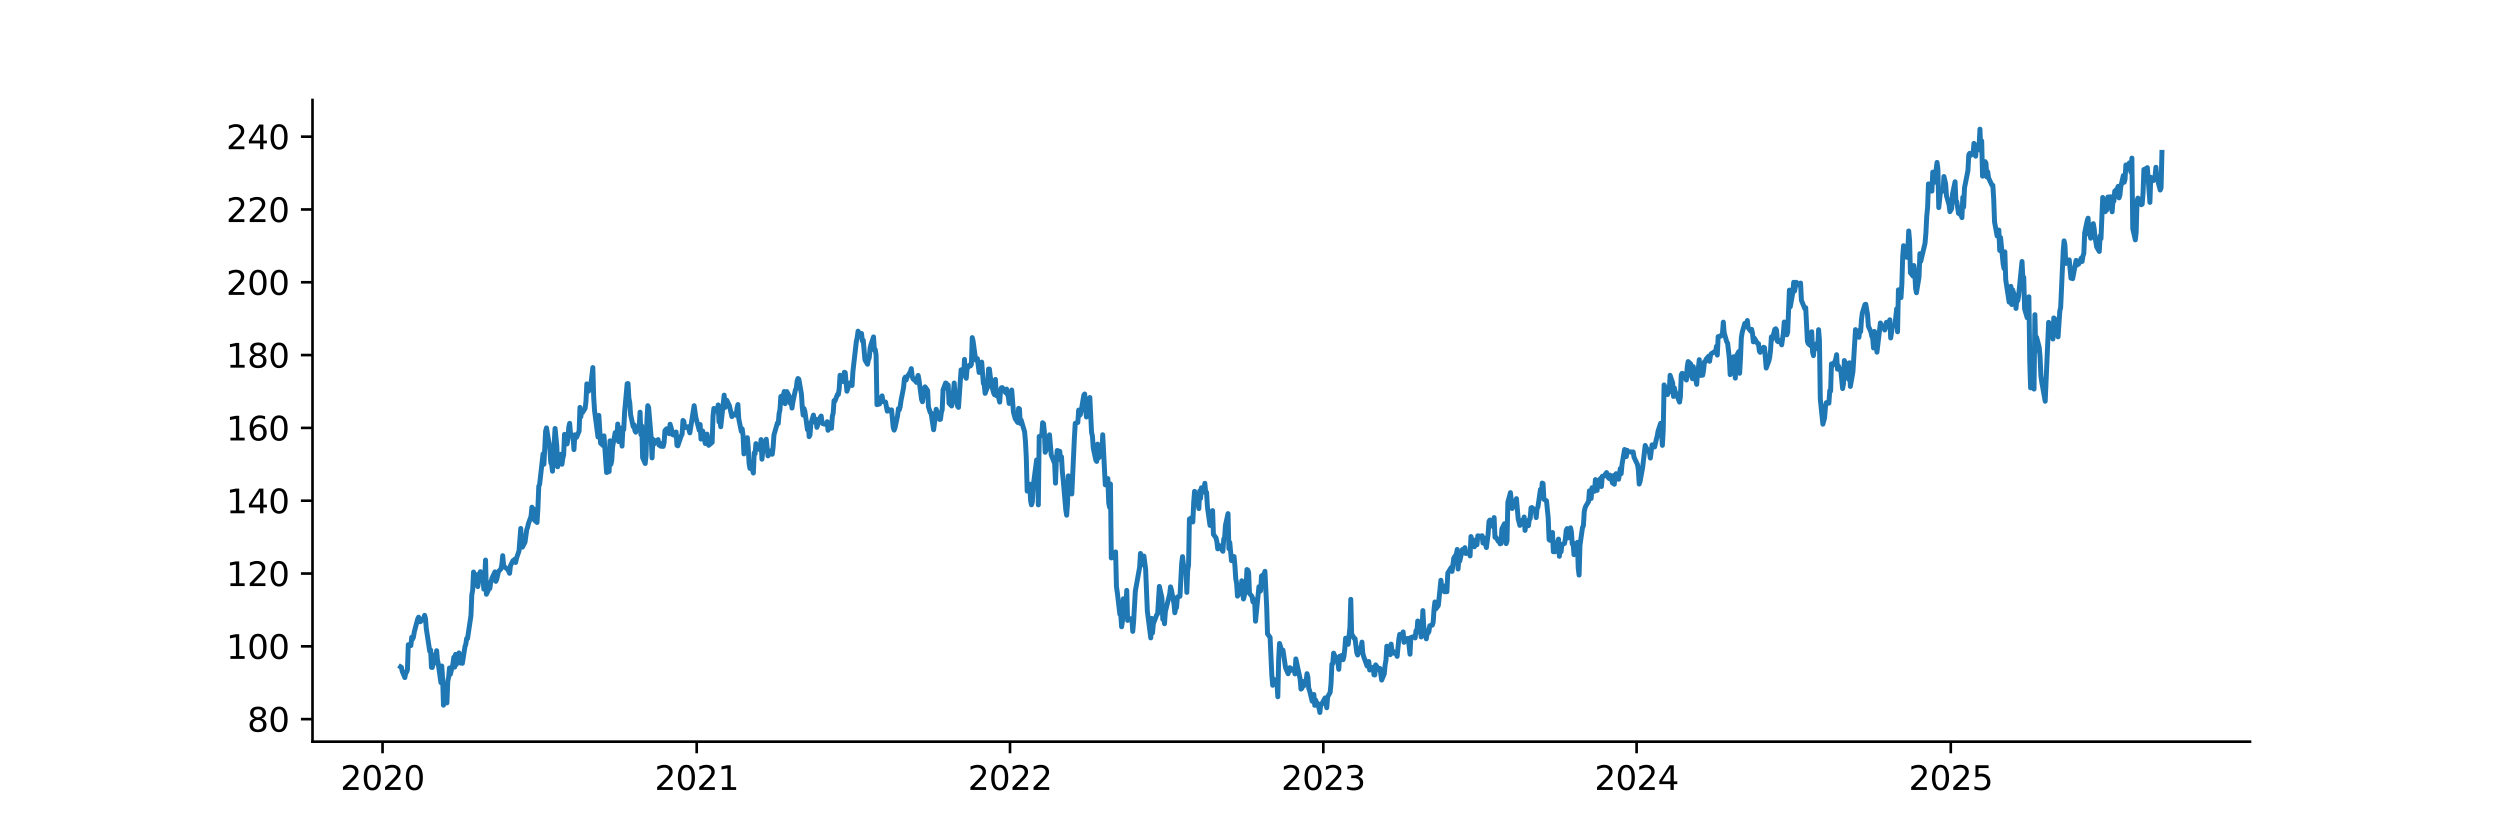 <?xml version="1.0" encoding="utf-8" standalone="no"?>
<!DOCTYPE svg PUBLIC "-//W3C//DTD SVG 1.1//EN"
  "http://www.w3.org/Graphics/SVG/1.1/DTD/svg11.dtd">
<svg xmlns:xlink="http://www.w3.org/1999/xlink" width="756pt" height="252pt" viewBox="0 0 756 252" xmlns="http://www.w3.org/2000/svg" version="1.1">
 <defs>
  <style type="text/css">*{stroke-linejoin: round; stroke-linecap: butt}</style>
 </defs>
 <g id="figure_1">
  <g id="patch_1">
   <path d="M 0 252 
L 756 252 
L 756 0 
L 0 0 
z
" style="fill: #ffffff"/>
  </g>
  <g id="axes_1">
   <g id="patch_2">
    <path d="M 94.5 224.28 
L 680.4 224.28 
L 680.4 30.24 
L 94.5 30.24 
z
" style="fill: #ffffff"/>
   </g>
   <g id="matplotlib.axis_1">
    <g id="xtick_1">
     <g id="line2d_1">
      <defs>
       <path id="m2142ccd59a" d="M 0 0 
L 0 3.5 
" style="stroke: #000000; stroke-width: 0.8"/>
      </defs>
      <g>
       <use xlink:href="#m2142ccd59a" x="115.681" y="224.28" style="stroke: #000000; stroke-width: 0.8"/>
      </g>
     </g>
     <g id="text_1">
      <!-- 2020 -->
      <g transform="translate(102.956 238.878) scale(0.1 -0.1)">
       <defs>
        <path id="DejaVuSans-32" d="M 1228 531 
L 3431 531 
L 3431 0 
L 469 0 
L 469 531 
Q 828 903 1448 1529 
Q 2069 2156 2228 2338 
Q 2531 2678 2651 2914 
Q 2772 3150 2772 3378 
Q 2772 3750 2511 3984 
Q 2250 4219 1831 4219 
Q 1534 4219 1204 4116 
Q 875 4013 500 3803 
L 500 4441 
Q 881 4594 1212 4672 
Q 1544 4750 1819 4750 
Q 2544 4750 2975 4387 
Q 3406 4025 3406 3419 
Q 3406 3131 3298 2873 
Q 3191 2616 2906 2266 
Q 2828 2175 2409 1742 
Q 1991 1309 1228 531 
z
" transform="scale(0.016)"/>
        <path id="DejaVuSans-30" d="M 2034 4250 
Q 1547 4250 1301 3770 
Q 1056 3291 1056 2328 
Q 1056 1369 1301 889 
Q 1547 409 2034 409 
Q 2525 409 2770 889 
Q 3016 1369 3016 2328 
Q 3016 3291 2770 3770 
Q 2525 4250 2034 4250 
z
M 2034 4750 
Q 2819 4750 3233 4129 
Q 3647 3509 3647 2328 
Q 3647 1150 3233 529 
Q 2819 -91 2034 -91 
Q 1250 -91 836 529 
Q 422 1150 422 2328 
Q 422 3509 836 4129 
Q 1250 4750 2034 4750 
z
" transform="scale(0.016)"/>
       </defs>
       <use xlink:href="#DejaVuSans-32"/>
       <use xlink:href="#DejaVuSans-30" transform="translate(63.623 0)"/>
       <use xlink:href="#DejaVuSans-32" transform="translate(127.246 0)"/>
       <use xlink:href="#DejaVuSans-30" transform="translate(190.869 0)"/>
      </g>
     </g>
    </g>
    <g id="xtick_2">
     <g id="line2d_2">
      <g>
       <use xlink:href="#m2142ccd59a" x="210.683" y="224.28" style="stroke: #000000; stroke-width: 0.8"/>
      </g>
     </g>
     <g id="text_2">
      <!-- 2021 -->
      <g transform="translate(197.958 238.878) scale(0.1 -0.1)">
       <defs>
        <path id="DejaVuSans-31" d="M 794 531 
L 1825 531 
L 1825 4091 
L 703 3866 
L 703 4441 
L 1819 4666 
L 2450 4666 
L 2450 531 
L 3481 531 
L 3481 0 
L 794 0 
L 794 531 
z
" transform="scale(0.016)"/>
       </defs>
       <use xlink:href="#DejaVuSans-32"/>
       <use xlink:href="#DejaVuSans-30" transform="translate(63.623 0)"/>
       <use xlink:href="#DejaVuSans-32" transform="translate(127.246 0)"/>
       <use xlink:href="#DejaVuSans-31" transform="translate(190.869 0)"/>
      </g>
     </g>
    </g>
    <g id="xtick_3">
     <g id="line2d_3">
      <g>
       <use xlink:href="#m2142ccd59a" x="305.426" y="224.28" style="stroke: #000000; stroke-width: 0.8"/>
      </g>
     </g>
     <g id="text_3">
      <!-- 2022 -->
      <g transform="translate(292.701 238.878) scale(0.1 -0.1)">
       <use xlink:href="#DejaVuSans-32"/>
       <use xlink:href="#DejaVuSans-30" transform="translate(63.623 0)"/>
       <use xlink:href="#DejaVuSans-32" transform="translate(127.246 0)"/>
       <use xlink:href="#DejaVuSans-32" transform="translate(190.869 0)"/>
      </g>
     </g>
    </g>
    <g id="xtick_4">
     <g id="line2d_4">
      <g>
       <use xlink:href="#m2142ccd59a" x="400.169" y="224.28" style="stroke: #000000; stroke-width: 0.8"/>
      </g>
     </g>
     <g id="text_4">
      <!-- 2023 -->
      <g transform="translate(387.444 238.878) scale(0.1 -0.1)">
       <defs>
        <path id="DejaVuSans-33" d="M 2597 2516 
Q 3050 2419 3304 2112 
Q 3559 1806 3559 1356 
Q 3559 666 3084 287 
Q 2609 -91 1734 -91 
Q 1441 -91 1130 -33 
Q 819 25 488 141 
L 488 750 
Q 750 597 1062 519 
Q 1375 441 1716 441 
Q 2309 441 2620 675 
Q 2931 909 2931 1356 
Q 2931 1769 2642 2001 
Q 2353 2234 1838 2234 
L 1294 2234 
L 1294 2753 
L 1863 2753 
Q 2328 2753 2575 2939 
Q 2822 3125 2822 3475 
Q 2822 3834 2567 4026 
Q 2313 4219 1838 4219 
Q 1578 4219 1281 4162 
Q 984 4106 628 3988 
L 628 4550 
Q 988 4650 1302 4700 
Q 1616 4750 1894 4750 
Q 2613 4750 3031 4423 
Q 3450 4097 3450 3541 
Q 3450 3153 3228 2886 
Q 3006 2619 2597 2516 
z
" transform="scale(0.016)"/>
       </defs>
       <use xlink:href="#DejaVuSans-32"/>
       <use xlink:href="#DejaVuSans-30" transform="translate(63.623 0)"/>
       <use xlink:href="#DejaVuSans-32" transform="translate(127.246 0)"/>
       <use xlink:href="#DejaVuSans-33" transform="translate(190.869 0)"/>
      </g>
     </g>
    </g>
    <g id="xtick_5">
     <g id="line2d_5">
      <g>
       <use xlink:href="#m2142ccd59a" x="494.912" y="224.28" style="stroke: #000000; stroke-width: 0.8"/>
      </g>
     </g>
     <g id="text_5">
      <!-- 2024 -->
      <g transform="translate(482.187 238.878) scale(0.1 -0.1)">
       <defs>
        <path id="DejaVuSans-34" d="M 2419 4116 
L 825 1625 
L 2419 1625 
L 2419 4116 
z
M 2253 4666 
L 3047 4666 
L 3047 1625 
L 3713 1625 
L 3713 1100 
L 3047 1100 
L 3047 0 
L 2419 0 
L 2419 1100 
L 313 1100 
L 313 1709 
L 2253 4666 
z
" transform="scale(0.016)"/>
       </defs>
       <use xlink:href="#DejaVuSans-32"/>
       <use xlink:href="#DejaVuSans-30" transform="translate(63.623 0)"/>
       <use xlink:href="#DejaVuSans-32" transform="translate(127.246 0)"/>
       <use xlink:href="#DejaVuSans-34" transform="translate(190.869 0)"/>
      </g>
     </g>
    </g>
    <g id="xtick_6">
     <g id="line2d_6">
      <g>
       <use xlink:href="#m2142ccd59a" x="589.914" y="224.28" style="stroke: #000000; stroke-width: 0.8"/>
      </g>
     </g>
     <g id="text_6">
      <!-- 2025 -->
      <g transform="translate(577.189 238.878) scale(0.1 -0.1)">
       <defs>
        <path id="DejaVuSans-35" d="M 691 4666 
L 3169 4666 
L 3169 4134 
L 1269 4134 
L 1269 2991 
Q 1406 3038 1543 3061 
Q 1681 3084 1819 3084 
Q 2600 3084 3056 2656 
Q 3513 2228 3513 1497 
Q 3513 744 3044 326 
Q 2575 -91 1722 -91 
Q 1428 -91 1123 -41 
Q 819 9 494 109 
L 494 744 
Q 775 591 1075 516 
Q 1375 441 1709 441 
Q 2250 441 2565 725 
Q 2881 1009 2881 1497 
Q 2881 1984 2565 2268 
Q 2250 2553 1709 2553 
Q 1456 2553 1204 2497 
Q 953 2441 691 2322 
L 691 4666 
z
" transform="scale(0.016)"/>
       </defs>
       <use xlink:href="#DejaVuSans-32"/>
       <use xlink:href="#DejaVuSans-30" transform="translate(63.623 0)"/>
       <use xlink:href="#DejaVuSans-32" transform="translate(127.246 0)"/>
       <use xlink:href="#DejaVuSans-35" transform="translate(190.869 0)"/>
      </g>
     </g>
    </g>
   </g>
   <g id="matplotlib.axis_2">
    <g id="ytick_1">
     <g id="line2d_7">
      <defs>
       <path id="m3931b3bb53" d="M 0 0 
L -3.5 0 
" style="stroke: #000000; stroke-width: 0.8"/>
      </defs>
      <g>
       <use xlink:href="#m3931b3bb53" x="94.5" y="217.464" style="stroke: #000000; stroke-width: 0.8"/>
      </g>
     </g>
     <g id="text_7">
      <!-- 80 -->
      <g transform="translate(74.775 221.263) scale(0.1 -0.1)">
       <defs>
        <path id="DejaVuSans-38" d="M 2034 2216 
Q 1584 2216 1326 1975 
Q 1069 1734 1069 1313 
Q 1069 891 1326 650 
Q 1584 409 2034 409 
Q 2484 409 2743 651 
Q 3003 894 3003 1313 
Q 3003 1734 2745 1975 
Q 2488 2216 2034 2216 
z
M 1403 2484 
Q 997 2584 770 2862 
Q 544 3141 544 3541 
Q 544 4100 942 4425 
Q 1341 4750 2034 4750 
Q 2731 4750 3128 4425 
Q 3525 4100 3525 3541 
Q 3525 3141 3298 2862 
Q 3072 2584 2669 2484 
Q 3125 2378 3379 2068 
Q 3634 1759 3634 1313 
Q 3634 634 3220 271 
Q 2806 -91 2034 -91 
Q 1263 -91 848 271 
Q 434 634 434 1313 
Q 434 1759 690 2068 
Q 947 2378 1403 2484 
z
M 1172 3481 
Q 1172 3119 1398 2916 
Q 1625 2713 2034 2713 
Q 2441 2713 2670 2916 
Q 2900 3119 2900 3481 
Q 2900 3844 2670 4047 
Q 2441 4250 2034 4250 
Q 1625 4250 1398 4047 
Q 1172 3844 1172 3481 
z
" transform="scale(0.016)"/>
       </defs>
       <use xlink:href="#DejaVuSans-38"/>
       <use xlink:href="#DejaVuSans-30" transform="translate(63.623 0)"/>
      </g>
     </g>
    </g>
    <g id="ytick_2">
     <g id="line2d_8">
      <g>
       <use xlink:href="#m3931b3bb53" x="94.5" y="195.447" style="stroke: #000000; stroke-width: 0.8"/>
      </g>
     </g>
     <g id="text_8">
      <!-- 100 -->
      <g transform="translate(68.412 199.246) scale(0.1 -0.1)">
       <use xlink:href="#DejaVuSans-31"/>
       <use xlink:href="#DejaVuSans-30" transform="translate(63.623 0)"/>
       <use xlink:href="#DejaVuSans-30" transform="translate(127.246 0)"/>
      </g>
     </g>
    </g>
    <g id="ytick_3">
     <g id="line2d_9">
      <g>
       <use xlink:href="#m3931b3bb53" x="94.5" y="173.43" style="stroke: #000000; stroke-width: 0.8"/>
      </g>
     </g>
     <g id="text_9">
      <!-- 120 -->
      <g transform="translate(68.412 177.229) scale(0.1 -0.1)">
       <use xlink:href="#DejaVuSans-31"/>
       <use xlink:href="#DejaVuSans-32" transform="translate(63.623 0)"/>
       <use xlink:href="#DejaVuSans-30" transform="translate(127.246 0)"/>
      </g>
     </g>
    </g>
    <g id="ytick_4">
     <g id="line2d_10">
      <g>
       <use xlink:href="#m3931b3bb53" x="94.5" y="151.413" style="stroke: #000000; stroke-width: 0.8"/>
      </g>
     </g>
     <g id="text_10">
      <!-- 140 -->
      <g transform="translate(68.412 155.212) scale(0.1 -0.1)">
       <use xlink:href="#DejaVuSans-31"/>
       <use xlink:href="#DejaVuSans-34" transform="translate(63.623 0)"/>
       <use xlink:href="#DejaVuSans-30" transform="translate(127.246 0)"/>
      </g>
     </g>
    </g>
    <g id="ytick_5">
     <g id="line2d_11">
      <g>
       <use xlink:href="#m3931b3bb53" x="94.5" y="129.396" style="stroke: #000000; stroke-width: 0.8"/>
      </g>
     </g>
     <g id="text_11">
      <!-- 160 -->
      <g transform="translate(68.412 133.195) scale(0.1 -0.1)">
       <defs>
        <path id="DejaVuSans-36" d="M 2113 2584 
Q 1688 2584 1439 2293 
Q 1191 2003 1191 1497 
Q 1191 994 1439 701 
Q 1688 409 2113 409 
Q 2538 409 2786 701 
Q 3034 994 3034 1497 
Q 3034 2003 2786 2293 
Q 2538 2584 2113 2584 
z
M 3366 4563 
L 3366 3988 
Q 3128 4100 2886 4159 
Q 2644 4219 2406 4219 
Q 1781 4219 1451 3797 
Q 1122 3375 1075 2522 
Q 1259 2794 1537 2939 
Q 1816 3084 2150 3084 
Q 2853 3084 3261 2657 
Q 3669 2231 3669 1497 
Q 3669 778 3244 343 
Q 2819 -91 2113 -91 
Q 1303 -91 875 529 
Q 447 1150 447 2328 
Q 447 3434 972 4092 
Q 1497 4750 2381 4750 
Q 2619 4750 2861 4703 
Q 3103 4656 3366 4563 
z
" transform="scale(0.016)"/>
       </defs>
       <use xlink:href="#DejaVuSans-31"/>
       <use xlink:href="#DejaVuSans-36" transform="translate(63.623 0)"/>
       <use xlink:href="#DejaVuSans-30" transform="translate(127.246 0)"/>
      </g>
     </g>
    </g>
    <g id="ytick_6">
     <g id="line2d_12">
      <g>
       <use xlink:href="#m3931b3bb53" x="94.5" y="107.379" style="stroke: #000000; stroke-width: 0.8"/>
      </g>
     </g>
     <g id="text_12">
      <!-- 180 -->
      <g transform="translate(68.412 111.178) scale(0.1 -0.1)">
       <use xlink:href="#DejaVuSans-31"/>
       <use xlink:href="#DejaVuSans-38" transform="translate(63.623 0)"/>
       <use xlink:href="#DejaVuSans-30" transform="translate(127.246 0)"/>
      </g>
     </g>
    </g>
    <g id="ytick_7">
     <g id="line2d_13">
      <g>
       <use xlink:href="#m3931b3bb53" x="94.5" y="85.362" style="stroke: #000000; stroke-width: 0.8"/>
      </g>
     </g>
     <g id="text_13">
      <!-- 200 -->
      <g transform="translate(68.412 89.161) scale(0.1 -0.1)">
       <use xlink:href="#DejaVuSans-32"/>
       <use xlink:href="#DejaVuSans-30" transform="translate(63.623 0)"/>
       <use xlink:href="#DejaVuSans-30" transform="translate(127.246 0)"/>
      </g>
     </g>
    </g>
    <g id="ytick_8">
     <g id="line2d_14">
      <g>
       <use xlink:href="#m3931b3bb53" x="94.5" y="63.345" style="stroke: #000000; stroke-width: 0.8"/>
      </g>
     </g>
     <g id="text_14">
      <!-- 220 -->
      <g transform="translate(68.412 67.144) scale(0.1 -0.1)">
       <use xlink:href="#DejaVuSans-32"/>
       <use xlink:href="#DejaVuSans-32" transform="translate(63.623 0)"/>
       <use xlink:href="#DejaVuSans-30" transform="translate(127.246 0)"/>
      </g>
     </g>
    </g>
    <g id="ytick_9">
     <g id="line2d_15">
      <g>
       <use xlink:href="#m3931b3bb53" x="94.5" y="41.328" style="stroke: #000000; stroke-width: 0.8"/>
      </g>
     </g>
     <g id="text_15">
      <!-- 240 -->
      <g transform="translate(68.412 45.127) scale(0.1 -0.1)">
       <use xlink:href="#DejaVuSans-32"/>
       <use xlink:href="#DejaVuSans-34" transform="translate(63.623 0)"/>
       <use xlink:href="#DejaVuSans-30" transform="translate(127.246 0)"/>
      </g>
     </g>
    </g>
   </g>
   <g id="line2d_16">
    <path d="M 121.132 201.641 
L 121.391 201.8 
L 121.651 203.062 
L 122.43 204.895 
L 122.689 203.524 
L 122.949 203.263 
L 123.208 202.565 
L 123.468 194.967 
L 124.247 195.215 
L 124.506 192.713 
L 124.766 193.252 
L 125.025 192.682 
L 125.285 191.083 
L 126.323 187.146 
L 126.583 186.64 
L 126.842 187.197 
L 127.102 188.023 
L 128.14 186.878 
L 128.4 186.077 
L 128.659 187.02 
L 128.919 190.164 
L 129.957 196.947 
L 130.217 196.57 
L 130.476 201.815 
L 130.736 201.845 
L 131.515 197.981 
L 131.774 200.456 
L 132.034 196.777 
L 132.293 199.628 
L 132.553 200.891 
L 133.332 206.421 
L 133.591 201.401 
L 133.851 205.307 
L 134.11 213.247 
L 134.37 207.281 
L 135.149 212.557 
L 135.408 206.024 
L 135.668 204.804 
L 135.927 202 
L 136.187 203.918 
L 136.966 200.795 
L 137.225 198.744 
L 137.485 201.73 
L 137.744 197.897 
L 138.004 200.945 
L 138.783 197.431 
L 139.042 198.214 
L 139.302 200.527 
L 139.561 199.914 
L 139.821 200.588 
L 140.6 195.579 
L 140.859 194.808 
L 141.119 193.08 
L 141.378 193.093 
L 142.417 186.152 
L 142.676 179.852 
L 142.936 178.511 
L 143.195 172.979 
L 143.455 174.806 
L 144.233 173.781 
L 144.493 177.386 
L 145.012 173.46 
L 145.272 172.867 
L 146.05 174.751 
L 146.31 178.159 
L 146.57 174.932 
L 146.829 169.356 
L 147.089 179.702 
L 147.867 178.054 
L 148.127 177.954 
L 148.387 176.112 
L 148.906 174.552 
L 149.684 172.934 
L 149.944 175.799 
L 150.204 175.195 
L 150.723 172.891 
L 151.501 171.984 
L 151.761 170.714 
L 152.021 168.039 
L 152.28 170.857 
L 152.54 171.4 
L 153.578 172.226 
L 154.097 173.369 
L 154.357 171.097 
L 155.135 169.519 
L 155.395 169.444 
L 155.655 169.114 
L 155.914 170.094 
L 156.174 168.861 
L 156.952 166.601 
L 157.472 159.809 
L 157.731 164.735 
L 157.991 165.447 
L 158.769 163.925 
L 159.289 160.165 
L 159.548 159.45 
L 159.808 158.292 
L 160.586 156.156 
L 160.846 153.372 
L 161.106 155.023 
L 161.365 153.913 
L 161.625 157.309 
L 162.403 157.997 
L 162.663 153.679 
L 162.922 147.081 
L 163.182 146.442 
L 164.22 137.265 
L 164.48 140.398 
L 164.999 130.352 
L 165.259 129.396 
L 166.297 135.781 
L 166.556 139.916 
L 166.816 140.41 
L 167.076 142.497 
L 167.854 129.57 
L 168.373 134.905 
L 168.633 141.144 
L 168.893 139.914 
L 169.671 137.365 
L 169.931 140.386 
L 170.19 138.559 
L 170.45 137.549 
L 170.71 131.34 
L 171.488 134.245 
L 171.748 132.763 
L 172.007 129.119 
L 172.267 128.02 
L 172.527 131.187 
L 173.305 132.249 
L 173.565 135.964 
L 173.824 131.474 
L 174.084 131.541 
L 174.344 132.257 
L 175.122 130.364 
L 175.382 123.204 
L 175.641 126.067 
L 175.901 124.036 
L 176.161 124.732 
L 176.939 123.481 
L 177.199 121.332 
L 177.458 116.084 
L 177.718 118.387 
L 177.978 118.288 
L 178.756 115.582 
L 179.275 111.152 
L 179.535 120.149 
L 179.794 124.188 
L 180.833 132.157 
L 181.092 125.619 
L 181.611 134.007 
L 182.39 134.736 
L 182.65 131.81 
L 183.428 142.886 
L 184.207 142.58 
L 184.467 133.304 
L 184.726 140.412 
L 184.986 139.315 
L 185.245 135.168 
L 186.024 130.824 
L 186.284 132.43 
L 186.543 132.218 
L 186.803 128.225 
L 187.062 133.524 
L 187.841 129.44 
L 188.101 134.902 
L 188.36 129.633 
L 188.62 129.916 
L 188.879 124.626 
L 189.658 116.024 
L 189.918 115.986 
L 190.177 120.385 
L 190.437 121.764 
L 190.696 125.394 
L 191.475 128.999 
L 191.735 128.459 
L 191.994 130.225 
L 192.254 130.695 
L 192.513 129.153 
L 193.292 129.008 
L 193.552 124.644 
L 193.811 131.444 
L 194.071 128.79 
L 194.33 138.414 
L 195.109 140.158 
L 195.369 137.74 
L 195.628 127.13 
L 195.888 122.68 
L 196.147 123.266 
L 196.926 132.492 
L 197.186 138.477 
L 197.445 132.842 
L 197.705 134.334 
L 197.964 133.314 
L 198.743 133.19 
L 199.003 132.937 
L 199.262 134.599 
L 199.522 133.963 
L 199.781 134.933 
L 200.56 134.989 
L 200.82 133.906 
L 201.079 130.217 
L 201.598 129.652 
L 202.377 131.155 
L 202.637 128.29 
L 203.156 130.126 
L 203.415 131.455 
L 204.194 131.707 
L 204.454 130.646 
L 204.713 134.669 
L 204.973 134.818 
L 206.011 131.764 
L 206.271 131.316 
L 206.53 127.141 
L 206.79 127.41 
L 207.049 129.305 
L 208.088 129.037 
L 208.607 130.899 
L 209.905 122.68 
L 210.424 126.262 
L 211.462 130.132 
L 211.722 128.377 
L 211.981 132.787 
L 212.5 130.348 
L 213.279 134.118 
L 213.539 133.753 
L 213.798 131.273 
L 214.317 134.666 
L 215.356 133.757 
L 215.615 125.907 
L 215.875 123.507 
L 216.134 124.319 
L 216.913 124.222 
L 217.172 122.453 
L 217.432 127.602 
L 217.692 127.325 
L 217.951 129.054 
L 218.989 119.488 
L 219.249 123.202 
L 219.768 121.021 
L 220.547 122.629 
L 221.326 125.976 
L 221.585 125.118 
L 222.623 125.6 
L 222.883 123.416 
L 223.143 122.338 
L 223.402 126.649 
L 224.181 130.456 
L 224.44 129.698 
L 224.7 131.623 
L 224.96 137.258 
L 225.219 135.289 
L 225.998 132.36 
L 226.257 135.201 
L 226.517 140.129 
L 226.777 141.639 
L 227.036 140.379 
L 227.815 143.049 
L 228.074 136.945 
L 228.334 137.231 
L 228.594 134.152 
L 228.853 135.478 
L 229.632 135.908 
L 229.891 135.348 
L 230.151 132.933 
L 230.411 138.863 
L 230.67 136.278 
L 231.449 134.302 
L 231.708 132.836 
L 232.228 137.858 
L 232.487 137.54 
L 233.266 136.236 
L 233.525 137.361 
L 233.785 135.226 
L 234.044 131.542 
L 235.083 127.924 
L 235.342 128.085 
L 235.602 125.026 
L 235.861 123.93 
L 236.121 119.917 
L 236.9 119.522 
L 237.159 118.387 
L 237.419 122.075 
L 237.678 119.538 
L 237.938 118.418 
L 238.717 119.928 
L 238.976 121.982 
L 239.236 120.478 
L 239.495 123.394 
L 239.755 121.641 
L 240.534 117.892 
L 240.793 117.428 
L 241.053 115.167 
L 241.312 114.462 
L 241.572 114.676 
L 242.351 119.131 
L 242.61 123.238 
L 242.87 125.513 
L 243.129 123.541 
L 243.389 124.353 
L 244.168 129.919 
L 244.427 128.08 
L 244.687 132.041 
L 244.946 131.516 
L 245.206 128.135 
L 245.985 125.521 
L 246.244 127.619 
L 246.504 127.645 
L 246.763 126.771 
L 247.023 129.226 
L 248.061 126.145 
L 248.321 125.809 
L 248.58 127.738 
L 248.84 128.126 
L 249.878 128.369 
L 250.138 127.525 
L 250.397 130.111 
L 250.657 129.053 
L 251.436 129.505 
L 251.695 125.867 
L 251.955 124.929 
L 252.214 121.159 
L 252.474 121.314 
L 253.253 119.275 
L 253.512 119.316 
L 253.772 117.548 
L 254.031 113.475 
L 254.291 113.604 
L 255.07 115.417 
L 255.329 112.583 
L 255.589 112.673 
L 256.108 118.307 
L 256.887 115.971 
L 257.146 115.737 
L 257.665 116.572 
L 257.925 112.279 
L 258.963 103.21 
L 259.223 102.063 
L 259.482 100.146 
L 259.742 100.81 
L 260.521 100.853 
L 260.78 103.121 
L 261.04 102.883 
L 261.559 108.83 
L 262.338 110.153 
L 262.597 108.854 
L 262.857 108.193 
L 263.116 105.285 
L 263.376 104.261 
L 264.155 101.884 
L 264.414 105.926 
L 264.674 105.71 
L 264.933 107.383 
L 265.193 122.373 
L 265.972 122.159 
L 266.231 120.245 
L 266.491 120.879 
L 266.75 119.709 
L 267.01 121.418 
L 267.789 121.587 
L 268.308 124.326 
L 268.567 123.699 
L 268.827 124.223 
L 269.606 123.947 
L 270.125 129.328 
L 270.384 130.07 
L 270.644 129.398 
L 271.422 125.77 
L 271.682 123.573 
L 271.942 123.937 
L 272.201 123.011 
L 272.461 121.16 
L 273.239 117.2 
L 273.499 114.491 
L 273.759 114.039 
L 274.018 114.913 
L 274.278 114.091 
L 275.316 112.372 
L 275.576 111.479 
L 275.835 113.755 
L 276.095 114.581 
L 276.873 115.24 
L 277.133 115.635 
L 277.393 114.215 
L 277.652 113.53 
L 277.912 114.946 
L 278.69 120.824 
L 278.95 121.49 
L 279.469 117.506 
L 279.729 116.982 
L 280.507 118.068 
L 280.767 123.013 
L 281.286 124.715 
L 281.546 124.813 
L 282.324 129.958 
L 282.844 125.982 
L 283.103 123.758 
L 284.141 126.847 
L 284.401 126.79 
L 284.661 124.757 
L 284.92 123.899 
L 285.18 117.891 
L 285.958 115.814 
L 286.218 115.957 
L 286.478 117.558 
L 286.737 116.46 
L 286.997 121.935 
L 287.775 122.77 
L 288.035 119.704 
L 288.294 118.801 
L 288.554 115.824 
L 288.814 119.905 
L 289.592 122.895 
L 289.852 123.19 
L 290.631 111.838 
L 291.409 113.489 
L 291.669 108.687 
L 291.928 113.871 
L 292.188 114.397 
L 292.448 111.499 
L 293.226 110.369 
L 293.486 110.643 
L 293.745 110.186 
L 294.005 102.091 
L 294.265 103.164 
L 295.043 108.888 
L 295.303 108.477 
L 295.562 108.457 
L 296.082 112.632 
L 296.86 109.494 
L 297.379 115.981 
L 297.639 116.331 
L 297.899 118.949 
L 298.677 116.881 
L 298.937 111.601 
L 299.196 111.608 
L 299.716 115.952 
L 300.494 118.863 
L 300.754 119.387 
L 301.013 114.738 
L 301.273 119.63 
L 301.533 118.368 
L 302.311 121.603 
L 302.571 117.928 
L 302.83 117.246 
L 303.09 117.211 
L 304.128 118.751 
L 304.388 117.66 
L 304.647 119.267 
L 304.907 119.879 
L 305.167 122.001 
L 305.945 117.942 
L 306.464 124.599 
L 306.983 126.584 
L 307.762 127.76 
L 308.022 123.493 
L 308.281 123.664 
L 308.541 128.059 
L 308.8 127.042 
L 309.839 130.587 
L 310.098 133.47 
L 310.358 138.568 
L 310.617 148.503 
L 311.396 146.41 
L 311.656 151.428 
L 311.915 152.654 
L 312.175 151.812 
L 312.434 147.033 
L 313.473 139.09 
L 313.732 139.73 
L 313.992 152.684 
L 314.251 131.994 
L 315.03 131.668 
L 315.29 127.84 
L 315.549 128.086 
L 315.809 130.493 
L 316.068 136.778 
L 316.847 134.716 
L 317.366 131.487 
L 317.885 137.54 
L 318.924 140.187 
L 319.183 146.099 
L 319.443 138.909 
L 319.702 136.234 
L 320.481 136.482 
L 320.741 139.147 
L 321 138.145 
L 321.26 142.718 
L 321.519 145.203 
L 322.298 154.216 
L 322.558 155.8 
L 322.817 152.206 
L 323.077 143.908 
L 324.115 149.373 
L 324.894 132.435 
L 325.153 128.019 
L 325.932 127.754 
L 326.192 124.014 
L 326.451 125.644 
L 326.711 125.378 
L 326.97 124.141 
L 327.749 119.498 
L 328.009 119.141 
L 328.528 126.096 
L 328.787 125.477 
L 329.566 120.207 
L 330.085 130.765 
L 330.345 131.835 
L 330.604 135.494 
L 331.383 139.169 
L 331.643 139.537 
L 331.902 134.304 
L 332.162 138.526 
L 333.2 137.338 
L 333.46 131.47 
L 334.238 146.624 
L 335.017 144.726 
L 335.277 152.083 
L 335.536 153.43 
L 335.796 146.353 
L 336.055 168.716 
L 336.834 168.476 
L 337.094 168.747 
L 337.353 166.903 
L 337.613 177.385 
L 337.872 179.184 
L 338.651 185.771 
L 338.911 185.694 
L 339.17 189.533 
L 339.43 187.817 
L 339.689 181.075 
L 340.468 183.546 
L 340.728 178.528 
L 340.987 187.617 
L 341.506 187.09 
L 342.285 187.127 
L 342.544 190.933 
L 342.804 187.988 
L 343.323 178.773 
L 344.621 171.576 
L 344.881 167.363 
L 345.14 170.843 
L 345.919 168.157 
L 346.438 172.131 
L 346.957 184.823 
L 347.995 192.904 
L 348.255 187.003 
L 348.515 191.417 
L 348.774 188.599 
L 349.812 185.891 
L 350.072 185.594 
L 350.591 177.327 
L 351.37 180.893 
L 351.629 187.3 
L 351.889 185.627 
L 352.149 188.61 
L 352.408 184.922 
L 353.706 179.671 
L 353.966 177.47 
L 354.225 178.339 
L 355.004 182.512 
L 355.263 185.297 
L 355.523 183.998 
L 355.783 183.745 
L 356.042 180.53 
L 356.821 180.299 
L 357.34 170.38 
L 357.6 168.333 
L 357.859 170.766 
L 358.638 172.175 
L 358.897 179.143 
L 359.157 172.362 
L 359.417 170.92 
L 359.676 156.972 
L 360.455 156.488 
L 360.714 157.842 
L 360.974 151.941 
L 361.233 148.583 
L 361.493 150.532 
L 362.272 152.062 
L 362.531 153.801 
L 362.791 148.451 
L 363.05 150.708 
L 363.31 147.505 
L 364.089 147.912 
L 364.348 146.151 
L 364.608 149.101 
L 364.867 148.881 
L 365.127 153.361 
L 365.906 158.876 
L 366.165 158.436 
L 366.425 158.238 
L 366.684 154.407 
L 366.944 161.595 
L 367.723 162.652 
L 367.982 163.819 
L 368.242 165.977 
L 368.501 164.821 
L 369.799 166.703 
L 370.059 162.994 
L 370.318 162.619 
L 370.578 158.821 
L 371.357 155.321 
L 371.616 165.922 
L 371.876 164.017 
L 372.395 169.544 
L 373.174 168.3 
L 373.433 171.019 
L 373.693 175.037 
L 373.952 176.391 
L 374.212 180.277 
L 374.991 178.769 
L 375.25 179.583 
L 375.51 175.62 
L 375.769 179.154 
L 376.029 181.136 
L 376.808 177.965 
L 377.067 172.23 
L 377.327 172.384 
L 377.586 173.099 
L 377.846 179.418 
L 378.625 180.398 
L 378.884 182.005 
L 379.144 181.246 
L 379.403 181.653 
L 379.663 187.851 
L 380.701 177.437 
L 380.961 178.857 
L 381.22 178.659 
L 381.48 174.178 
L 382.259 173.628 
L 382.518 172.769 
L 383.037 183.381 
L 383.297 191.693 
L 384.076 192.76 
L 384.595 204.121 
L 384.854 207.226 
L 385.114 205.376 
L 385.893 205.872 
L 386.152 206.477 
L 386.412 210.704 
L 386.671 199.156 
L 386.931 194.577 
L 387.71 197.109 
L 387.969 196.613 
L 388.748 201.898 
L 389.527 203.747 
L 390.046 201.909 
L 390.565 202.701 
L 391.344 202.107 
L 391.603 203.791 
L 391.863 199.256 
L 393.161 205.343 
L 393.42 208.382 
L 393.68 208.15 
L 393.939 206.07 
L 394.199 207.457 
L 394.978 205.85 
L 395.237 203.714 
L 395.497 204.716 
L 395.756 208.161 
L 396.016 208.811 
L 396.794 212.047 
L 397.054 211.75 
L 397.314 210.011 
L 397.573 213.291 
L 397.833 211.684 
L 398.871 214.117 
L 399.131 215.46 
L 399.39 212.862 
L 399.65 213.06 
L 400.688 211.057 
L 400.948 211.805 
L 401.207 214.029 
L 401.467 210.77 
L 402.245 209.361 
L 402.505 206.598 
L 402.765 200.852 
L 403.024 200.654 
L 403.284 197.516 
L 404.582 200.444 
L 404.841 202.404 
L 405.101 198.474 
L 405.879 198.177 
L 406.139 199.498 
L 406.399 198.551 
L 406.658 196.305 
L 406.918 192.981 
L 407.696 194.841 
L 408.216 189.777 
L 408.475 181.235 
L 408.735 191.715 
L 409.513 193.047 
L 409.773 193.124 
L 410.292 197.384 
L 410.552 198.078 
L 411.33 195.953 
L 411.59 195.777 
L 411.85 194.17 
L 412.109 197.483 
L 412.369 198.529 
L 413.407 201.413 
L 413.667 200.081 
L 413.926 200.048 
L 414.186 202.602 
L 414.964 202.316 
L 415.224 201.798 
L 415.483 204.066 
L 415.743 204.11 
L 416.003 201.061 
L 417.041 202.547 
L 417.3 202.14 
L 417.82 205.651 
L 418.598 203.78 
L 418.858 201.083 
L 419.117 199.63 
L 419.377 195.403 
L 419.637 196.602 
L 420.415 197.968 
L 420.675 194.775 
L 420.934 196.878 
L 421.194 196.867 
L 421.454 197.505 
L 422.232 197.604 
L 422.492 198.485 
L 423.011 193.245 
L 423.271 191.825 
L 424.049 192.794 
L 424.309 191.098 
L 424.568 194.236 
L 424.828 193.179 
L 425.866 193.058 
L 426.385 197.835 
L 426.645 192.805 
L 427.683 192.43 
L 427.943 192.915 
L 428.202 190.713 
L 428.462 191.252 
L 428.722 187.785 
L 429.5 188.61 
L 429.76 192.617 
L 430.019 189.964 
L 430.279 184.636 
L 430.539 189.447 
L 431.317 193.19 
L 431.577 191.45 
L 431.836 191.428 
L 432.096 191.043 
L 432.356 189.216 
L 433.134 189.029 
L 433.394 188.159 
L 433.653 184.229 
L 433.913 182.038 
L 434.172 184.152 
L 434.951 183.117 
L 435.73 175.466 
L 435.989 177.558 
L 436.768 178.923 
L 437.028 178.945 
L 437.287 177.007 
L 437.547 178.934 
L 437.806 173.309 
L 438.845 171.602 
L 439.104 172.791 
L 439.623 168.751 
L 440.402 167.595 
L 440.662 166.153 
L 440.921 172.076 
L 441.181 168.751 
L 441.44 169.654 
L 442.219 166.197 
L 442.479 166.098 
L 442.738 166.362 
L 442.998 165.603 
L 443.257 167.386 
L 444.296 167.067 
L 444.555 168.112 
L 444.815 162.256 
L 445.074 163.159 
L 445.853 165.36 
L 446.113 163.324 
L 446.372 163.478 
L 446.632 164.733 
L 446.891 162.025 
L 447.67 162.179 
L 448.189 162.003 
L 448.449 164.226 
L 448.708 162.663 
L 449.487 165.581 
L 450.006 161.54 
L 450.266 157.687 
L 450.525 157.269 
L 451.304 158.502 
L 451.564 159.306 
L 451.823 156.521 
L 452.083 162.465 
L 452.342 162.421 
L 453.121 163.742 
L 453.381 163.379 
L 453.64 164.458 
L 453.9 164.348 
L 454.159 159.988 
L 454.938 158.37 
L 455.198 160.561 
L 455.457 164.392 
L 455.717 163.621 
L 455.976 151.886 
L 456.755 148.969 
L 457.274 153.779 
L 457.534 152.998 
L 457.793 153.163 
L 458.572 150.785 
L 459.091 156.84 
L 459.61 158.876 
L 460.389 157.269 
L 460.649 157.743 
L 460.908 156.344 
L 461.168 160.396 
L 461.427 158.832 
L 462.206 158.964 
L 462.466 157.016 
L 462.725 156.84 
L 462.985 153.603 
L 463.244 153.482 
L 464.283 154.418 
L 464.542 156.521 
L 464.802 153.779 
L 465.061 153.361 
L 465.84 148 
L 466.1 150.059 
L 466.359 146.073 
L 466.619 146.217 
L 466.878 150.983 
L 467.657 151.435 
L 468.176 156.598 
L 468.436 163.159 
L 468.695 163.39 
L 469.474 161.023 
L 469.733 166.847 
L 470.253 166.847 
L 470.512 165.592 
L 471.291 163.016 
L 471.55 168.234 
L 471.81 165.724 
L 472.07 166.869 
L 472.329 164.667 
L 473.108 164.337 
L 473.367 162.994 
L 473.627 160.407 
L 473.887 159.856 
L 474.146 162.652 
L 474.925 159.614 
L 475.184 160.803 
L 475.444 164.48 
L 475.704 164.182 
L 475.963 167.738 
L 476.742 166.208 
L 477.001 164.006 
L 477.261 171.899 
L 477.521 173.903 
L 477.78 164.909 
L 478.559 159.438 
L 478.818 159.019 
L 479.078 154.715 
L 479.338 153.537 
L 479.597 152.954 
L 480.376 151.699 
L 480.635 148.429 
L 480.895 149.123 
L 481.155 150.752 
L 481.414 147.494 
L 482.193 148.561 
L 482.452 145.028 
L 482.712 147.89 
L 482.972 148.297 
L 483.231 145.71 
L 484.01 144.664 
L 484.269 147.119 
L 484.529 144.026 
L 485.048 143.993 
L 485.827 142.903 
L 486.346 144.455 
L 486.606 144.708 
L 486.865 143.674 
L 487.644 146.085 
L 487.903 143.839 
L 488.163 146.437 
L 488.422 143.839 
L 488.682 143.244 
L 489.461 144.929 
L 489.98 141.681 
L 490.239 143.244 
L 490.499 140.437 
L 491.278 135.924 
L 491.537 136.232 
L 491.797 138.07 
L 492.056 136.177 
L 492.316 136.639 
L 493.873 136.683 
L 494.133 138.268 
L 495.171 140.481 
L 495.431 142.088 
L 495.69 146.382 
L 495.95 145.644 
L 496.729 141.395 
L 497.507 134.702 
L 497.767 135.318 
L 498.805 136.925 
L 499.065 138.522 
L 499.584 134.526 
L 500.363 135.142 
L 500.882 132.841 
L 501.141 131.873 
L 501.401 130.364 
L 502.18 128.009 
L 502.439 130.496 
L 502.699 134.68 
L 502.958 130.188 
L 503.218 116.395 
L 503.997 118.046 
L 504.256 119.323 
L 504.516 117.804 
L 504.775 118.563 
L 505.035 113.488 
L 505.814 115.811 
L 506.073 119.884 
L 506.333 117.308 
L 506.592 118.607 
L 506.852 118.927 
L 507.89 121.602 
L 508.15 119.939 
L 508.409 113.345 
L 508.669 112.894 
L 509.448 113.18 
L 509.707 114.49 
L 509.967 114.908 
L 510.226 110.945 
L 510.486 109.338 
L 511.265 110.043 
L 511.524 113.852 
L 511.784 114.523 
L 512.043 110.879 
L 512.303 112.498 
L 513.082 116.229 
L 513.341 112.454 
L 513.601 111.166 
L 513.86 108.755 
L 514.12 113.521 
L 514.899 113.455 
L 515.158 111.892 
L 515.418 109.415 
L 515.677 109.415 
L 515.937 108.623 
L 516.716 107.698 
L 516.975 109.25 
L 517.235 107.566 
L 517.494 106.96 
L 518.533 106.311 
L 518.792 106.619 
L 519.052 104.726 
L 519.311 107.379 
L 519.571 101.797 
L 520.35 101.665 
L 520.869 100.829 
L 521.128 97.416 
L 521.388 100.63 
L 522.167 103.394 
L 522.426 103.724 
L 522.945 108.237 
L 523.205 113.29 
L 523.983 110.428 
L 524.243 107.885 
L 524.762 114.347 
L 525.022 107.797 
L 525.8 106.322 
L 526.06 112.883 
L 526.32 108.48 
L 526.579 102.183 
L 526.839 100.542 
L 527.617 97.801 
L 527.877 97.735 
L 528.137 98.572 
L 528.396 96.921 
L 528.656 99.144 
L 529.434 100.146 
L 529.694 99.596 
L 529.954 100.785 
L 530.213 103.383 
L 530.473 102.205 
L 531.511 103.911 
L 531.771 103.933 
L 532.03 106.223 
L 532.29 106.553 
L 533.328 105.012 
L 533.588 105.155 
L 534.107 111.298 
L 534.885 109.206 
L 535.145 108.105 
L 535.405 105.97 
L 535.664 101.874 
L 535.924 102.645 
L 536.702 99.607 
L 536.962 99.42 
L 537.222 99.794 
L 537.481 103.162 
L 537.741 103.35 
L 538.519 102.909 
L 538.779 104.285 
L 539.298 100.663 
L 539.558 97.383 
L 540.336 101.247 
L 540.596 100.399 
L 541.115 87.729 
L 541.375 92.792 
L 542.153 88.444 
L 542.413 85.362 
L 542.672 88.015 
L 543.192 85.362 
L 543.97 86.143 
L 544.23 86.088 
L 544.489 85.593 
L 544.749 90.811 
L 545.787 93.376 
L 546.047 93.046 
L 546.566 103.25 
L 546.826 103.933 
L 547.604 104.572 
L 547.864 100.322 
L 548.123 106.465 
L 548.383 107.544 
L 548.643 104.627 
L 549.421 103.856 
L 549.681 105.496 
L 549.94 99.695 
L 550.2 102.898 
L 550.46 120.699 
L 551.238 128.273 
L 551.757 126.346 
L 552.017 123.011 
L 552.277 121.756 
L 553.055 121.91 
L 553.315 118.134 
L 553.574 118.277 
L 553.834 110.032 
L 554.094 110.615 
L 554.872 109.338 
L 555.132 108.612 
L 555.391 107.258 
L 555.651 111.639 
L 555.911 110.637 
L 556.689 112.332 
L 557.208 117.506 
L 557.468 116.053 
L 557.728 109.03 
L 558.766 111.507 
L 559.025 114.721 
L 559.285 109.701 
L 559.544 116.857 
L 560.323 112.443 
L 561.102 99.673 
L 562.14 101.996 
L 562.4 99.805 
L 562.659 100.3 
L 562.919 96.513 
L 563.178 94.609 
L 563.957 92.099 
L 564.217 92.011 
L 564.736 95.093 
L 564.995 98.605 
L 565.774 100.41 
L 566.034 101.731 
L 566.293 102.139 
L 566.553 105.221 
L 566.812 100.212 
L 567.591 106.498 
L 568.629 97.669 
L 569.408 99.078 
L 569.668 98.913 
L 569.927 99.794 
L 570.187 99.089 
L 570.446 97.482 
L 571.225 97.394 
L 571.485 96.7 
L 571.744 102.194 
L 572.263 98.759 
L 573.042 98.143 
L 573.561 93.365 
L 573.821 100.333 
L 574.08 87.64 
L 574.859 90.007 
L 575.119 85.912 
L 575.378 77.557 
L 575.638 74.298 
L 575.897 76.357 
L 576.676 77.832 
L 576.936 75.553 
L 577.195 69.84 
L 577.455 72.724 
L 577.714 82.488 
L 578.493 83.49 
L 578.753 80.287 
L 579.012 82.191 
L 579.272 87.145 
L 579.531 88.532 
L 580.31 83.765 
L 580.57 76.709 
L 580.829 79.043 
L 582.127 73.572 
L 582.387 70.566 
L 582.646 65.37 
L 582.906 62.739 
L 583.165 55.606 
L 583.944 56.641 
L 584.204 57.796 
L 584.463 52.05 
L 584.982 55.132 
L 585.761 49.111 
L 586.021 51.07 
L 586.28 62.772 
L 586.799 57.929 
L 587.578 57.774 
L 587.838 53.382 
L 588.357 55.584 
L 588.616 59.217 
L 589.395 61.914 
L 589.655 64.016 
L 590.174 63.103 
L 590.433 58.732 
L 591.212 54.967 
L 591.472 61.022 
L 591.731 61 
L 592.25 64.512 
L 593.029 65.04 
L 593.289 65.811 
L 593.548 59.657 
L 593.808 62.618 
L 594.067 56.806 
L 595.106 51.555 
L 595.365 46.821 
L 595.625 46.37 
L 595.884 46.997 
L 596.663 46.37 
L 596.922 43.364 
L 597.182 44.553 
L 597.442 47.228 
L 597.701 43.882 
L 598.48 44.168 
L 598.739 39.06 
L 598.999 45.544 
L 599.259 42.616 
L 599.518 53.272 
L 600.297 48.88 
L 600.556 49.298 
L 600.816 53.514 
L 601.076 51.929 
L 601.335 53.789 
L 602.373 56.024 
L 602.633 56.046 
L 602.893 60.174 
L 603.152 67.11 
L 603.931 71.37 
L 604.19 71.271 
L 604.45 69.565 
L 604.71 75.74 
L 604.969 71.843 
L 605.748 79.835 
L 606.007 81.178 
L 606.267 76.159 
L 606.527 84.591 
L 607.565 91.372 
L 608.084 86.584 
L 608.344 92.088 
L 608.603 87.618 
L 609.382 90.051 
L 609.641 93.266 
L 609.901 90.271 
L 610.161 90.921 
L 610.42 89.534 
L 611.458 79.076 
L 611.718 84.118 
L 611.978 83.865 
L 612.237 93.376 
L 613.016 96.084 
L 613.275 93.981 
L 613.535 89.754 
L 613.794 109.129 
L 614.054 117.286 
L 614.833 112.597 
L 615.092 117.661 
L 615.352 95.159 
L 615.611 106.036 
L 615.871 102.018 
L 616.65 105.045 
L 616.909 107.83 
L 617.169 113.62 
L 617.428 115.514 
L 618.467 121.337 
L 619.505 97.482 
L 620.543 99.243 
L 620.803 102.513 
L 621.062 96.15 
L 621.322 96.392 
L 622.36 101.863 
L 622.879 94.08 
L 623.139 93.002 
L 623.918 75.85 
L 624.177 72.845 
L 624.437 74.078 
L 624.696 79.67 
L 624.956 79.208 
L 625.735 78.58 
L 626.254 84.129 
L 626.513 81.949 
L 626.773 84.272 
L 627.811 78.735 
L 628.071 80.166 
L 628.33 79.087 
L 628.59 79.846 
L 629.369 78.041 
L 629.628 79.076 
L 629.888 77.403 
L 630.147 76.654 
L 630.407 70.423 
L 631.186 66.669 
L 631.445 65.976 
L 631.705 70.83 
L 631.964 70.786 
L 632.224 72.041 
L 633.003 67.638 
L 633.262 69.047 
L 633.522 71.579 
L 634.041 74.694 
L 634.82 76.038 
L 635.079 71.304 
L 635.339 72.163 
L 635.858 59.712 
L 636.637 64.016 
L 636.896 62.838 
L 637.156 63.433 
L 637.415 59.591 
L 638.454 59.525 
L 638.713 64.049 
L 638.973 60.549 
L 639.232 60.857 
L 639.492 57.818 
L 640.271 57.081 
L 640.53 56.354 
L 640.79 59.833 
L 641.049 59.073 
L 641.309 56.597 
L 642.088 53.107 
L 642.347 55.121 
L 642.607 54.219 
L 642.866 49.881 
L 643.126 50.751 
L 643.905 49.265 
L 644.164 51.224 
L 644.424 52.127 
L 644.683 47.812 
L 644.943 69.124 
L 645.722 72.537 
L 645.981 70.225 
L 646.241 60.802 
L 646.5 59.899 
L 647.539 61.914 
L 647.798 61.726 
L 648.058 58.325 
L 648.317 51.257 
L 648.577 51.202 
L 649.356 50.696 
L 650.134 61.198 
L 650.394 53.613 
L 651.172 54.604 
L 651.432 53.756 
L 651.692 53.305 
L 651.951 50.575 
L 652.211 53.437 
L 653.249 57.466 
L 653.509 56.751 
L 653.768 46.083 
L 653.768 46.083 
" clip-path="url(#pdfc284f0f0)" style="fill: none; stroke: #1f77b4; stroke-width: 1.5; stroke-linecap: square"/>
   </g>
   <g id="patch_3">
    <path d="M 94.5 224.28 
L 94.5 30.24 
" style="fill: none; stroke: #000000; stroke-width: 0.8; stroke-linejoin: miter; stroke-linecap: square"/>
   </g>
   <g id="patch_4">
    <path d="M 94.5 224.28 
L 680.4 224.28 
" style="fill: none; stroke: #000000; stroke-width: 0.8; stroke-linejoin: miter; stroke-linecap: square"/>
   </g>
  </g>
 </g>
 <defs>
  <clipPath id="pdfc284f0f0">
   <rect x="94.5" y="30.24" width="585.9" height="194.04"/>
  </clipPath>
 </defs>
</svg>
